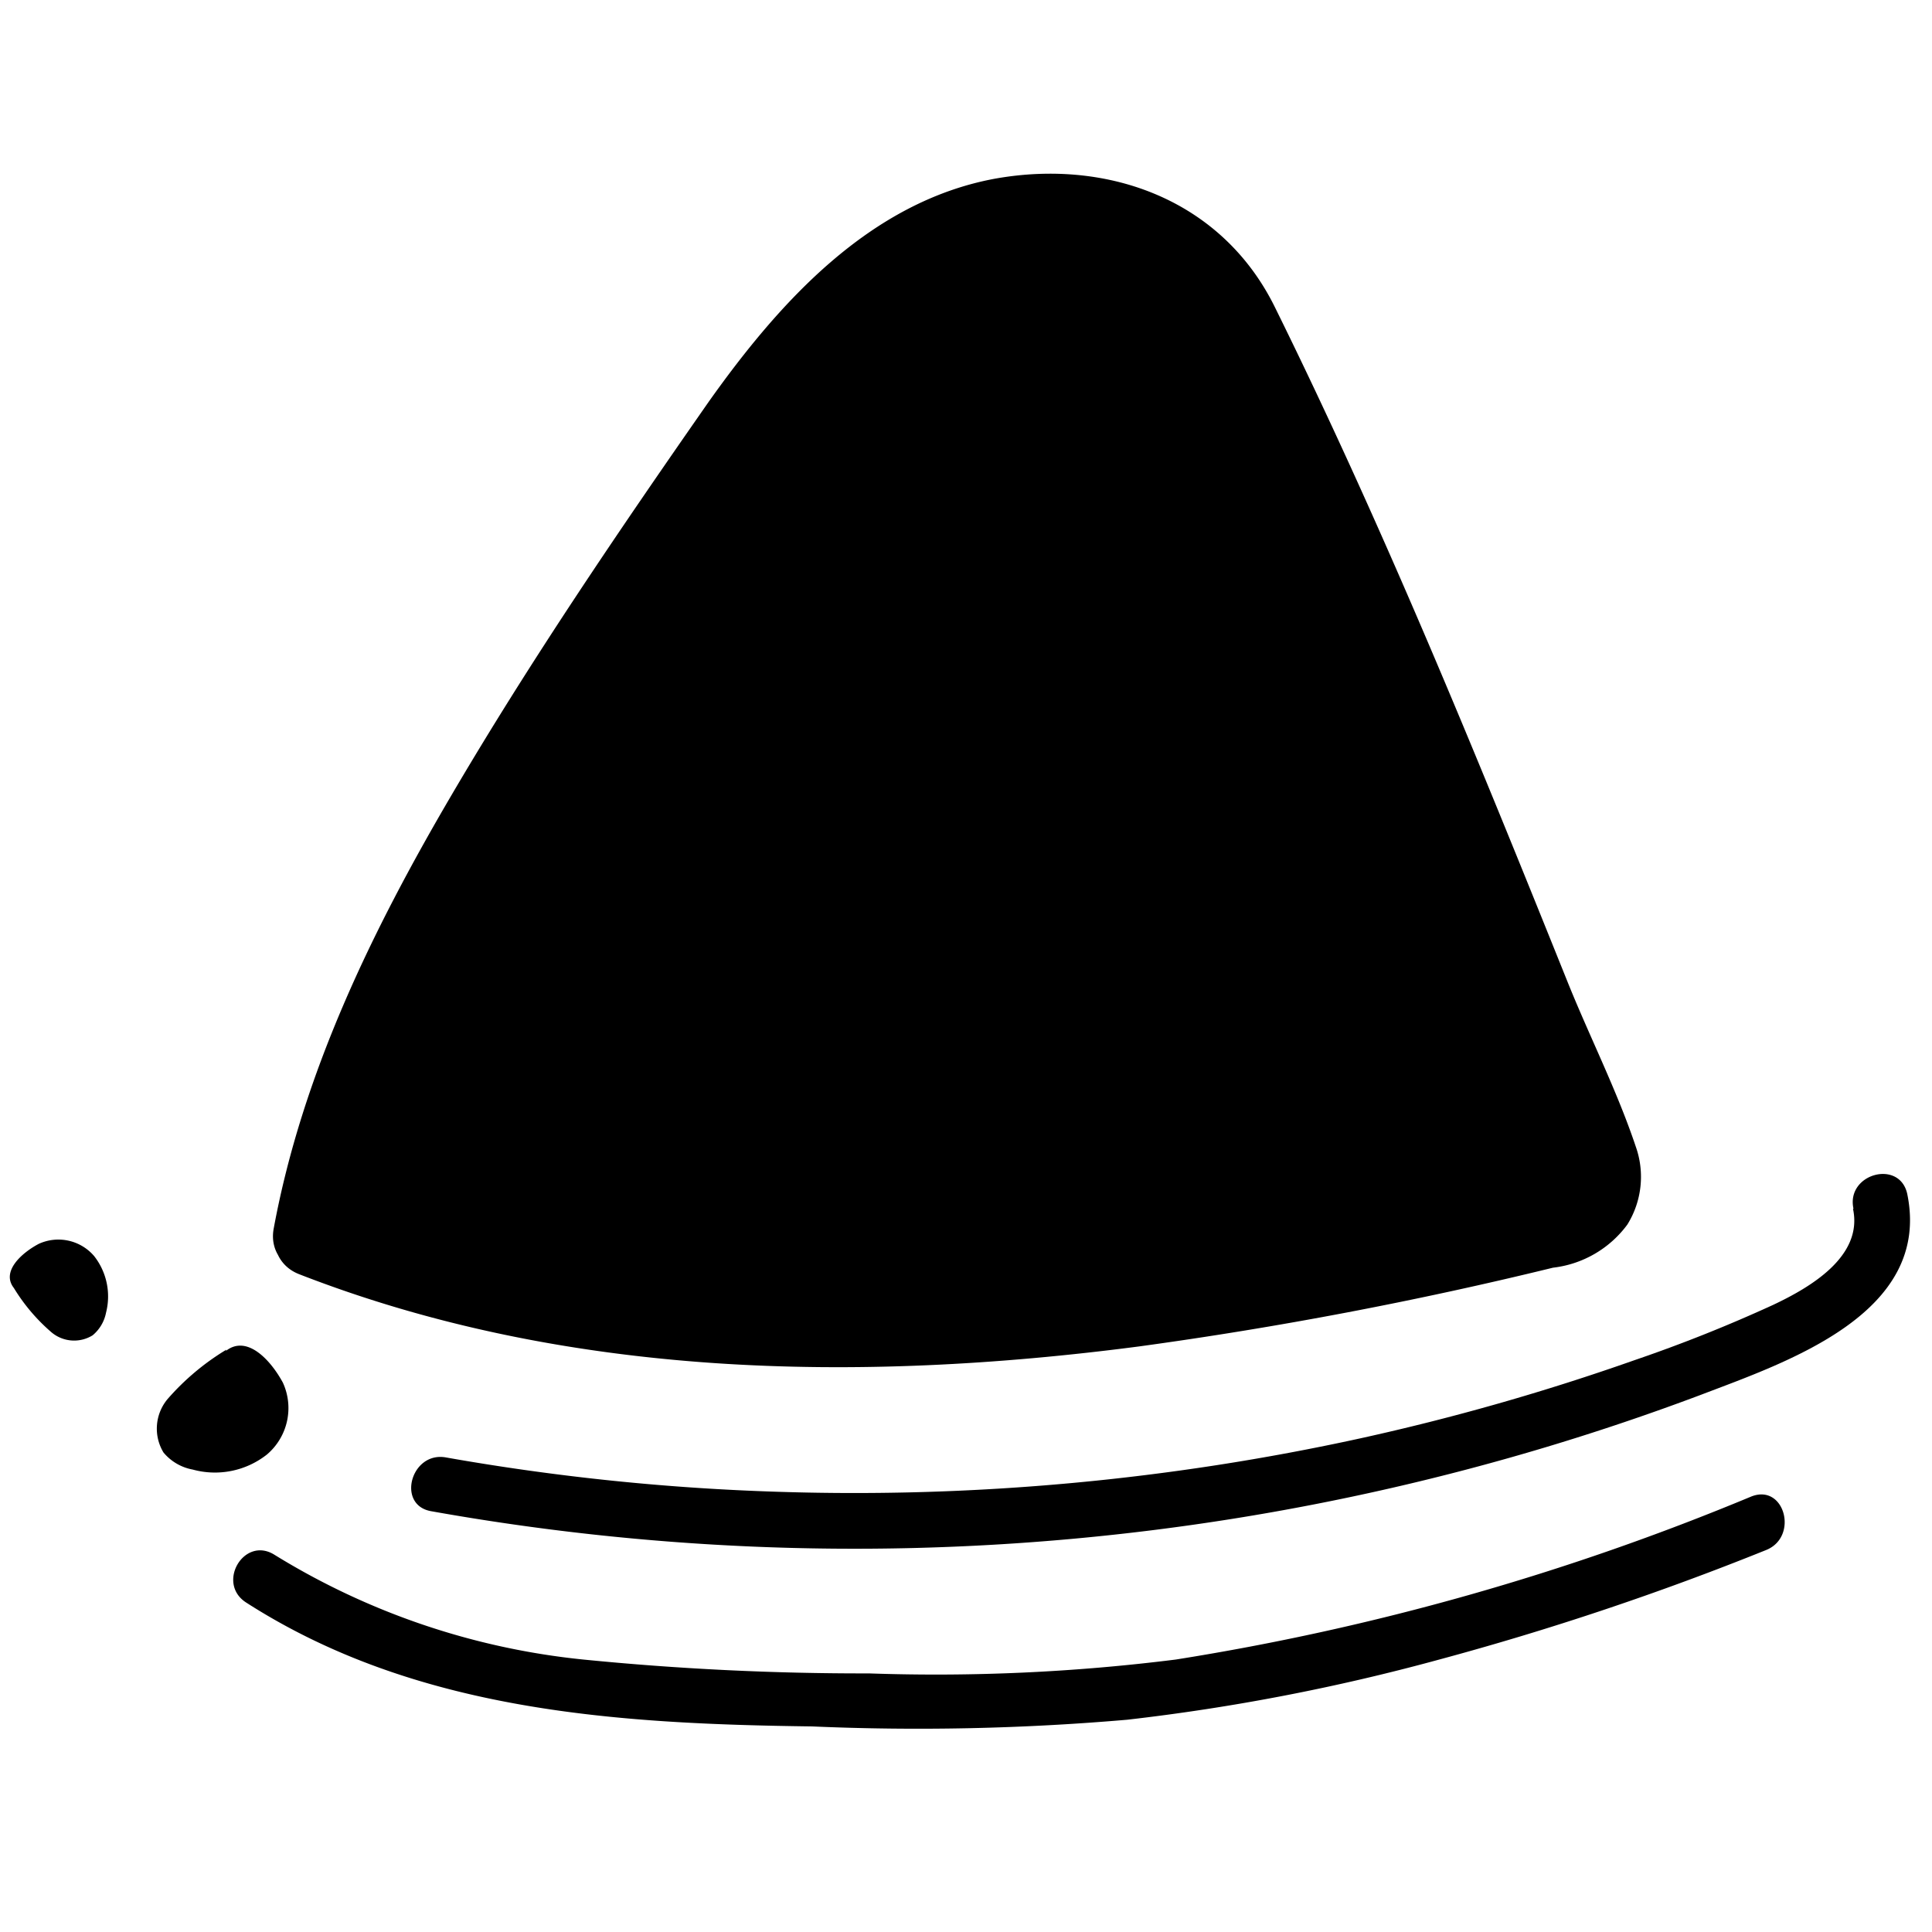 <svg id="圖層_1" data-name="圖層 1" xmlns="http://www.w3.org/2000/svg" viewBox="0 0 78 78"><title>logoPic</title><path d="M12.5,50c2-11,10-21.94,16.51-31.68,2.24-3.32,4.76-6.65,8.3-8.52s8.45-1.94,11.17,1c2,2.2,1.81,2.91,2.59,4.45,6.43,12.75,9,21,13.54,31.45a2.08,2.08,0,0,1-1.41,2.83c-16.7,4-34.83,6.74-50.7.47"/><path d="M14,50.4C15.87,40.2,22,31.31,27.73,22.88,30.4,18.94,32.94,14.33,37,11.7c3.44-2.21,8.21-2.6,11,.84a24.49,24.49,0,0,1,2.31,4.57q1.77,3.54,3.39,7.14c1.84,4.09,3.52,8.25,5.18,12.42.82,2,1.64,4.11,2.48,6.15.41,1,.82,2,1.25,3,.27.63,1.08,1.73.29,2.22a7.62,7.62,0,0,1-1.84.45l-1.74.4c-1.32.3-2.63.59-3.95.86-2.65.54-5.31,1-8,1.41-11.53,1.7-23.52,1.66-34.5-2.62-1.8-.7-2.58,2.2-.8,2.9,10.78,4.2,22.57,4.4,33.91,2.92a163.67,163.67,0,0,0,16.72-3.18,4.35,4.35,0,0,0,3-1.74,3.65,3.65,0,0,0,.34-3.15c-.76-2.27-1.88-4.47-2.77-6.69-3.69-9.18-7.42-18.33-11.8-27.2-2.13-4.32-6.71-6-11.28-5.19-5.08.93-8.73,5-11.57,9C25,21.4,21.4,26.69,18.2,32.15s-6,11.23-7.15,17.45c-.35,1.89,2.54,2.7,2.9.8Z"/><path d="M.56,52c-.51-.65.27-1.39,1-1.78a1.9,1.9,0,0,1,2.24.49A2.64,2.64,0,0,1,4.28,53a1.58,1.58,0,0,1-.54.91,1.42,1.42,0,0,1-1.66-.12A7.5,7.5,0,0,1,.56,52"/><path d="M9.12,54.54c.84-.66,1.79.34,2.3,1.28a2.46,2.46,0,0,1-.64,2.9,3.39,3.39,0,0,1-3,.61,2,2,0,0,1-1.18-.69,1.86,1.86,0,0,1,.16-2.15,10,10,0,0,1,2.38-2"/><path d="M74.81,48.8c.42,1.94-1.76,3.19-3.22,3.88A59.53,59.53,0,0,1,66,54.91a94,94,0,0,1-11.08,3.16,95.57,95.57,0,0,1-23.43,2.16A93.62,93.62,0,0,1,18,58.84c-1.41-.25-2,1.92-.6,2.17a97.08,97.08,0,0,0,51.25-4.69C72.1,55,78,53.05,77,48.2c-.31-1.41-2.48-.81-2.17.6Z"/><path d="M9.94,64.7c6.84,4.39,14.94,4.9,22.84,5a98.31,98.31,0,0,0,12.73-.27,83.88,83.88,0,0,0,12.56-2.42A116.24,116.24,0,0,0,71.3,62.58c1.33-.53.75-2.7-.6-2.16A101.91,101.91,0,0,1,47.47,67a77.61,77.61,0,0,1-12.38.56A114,114,0,0,1,23.55,67a29.38,29.38,0,0,1-12.47-4.23C9.85,62,8.72,63.92,9.94,64.7Z"/></svg>